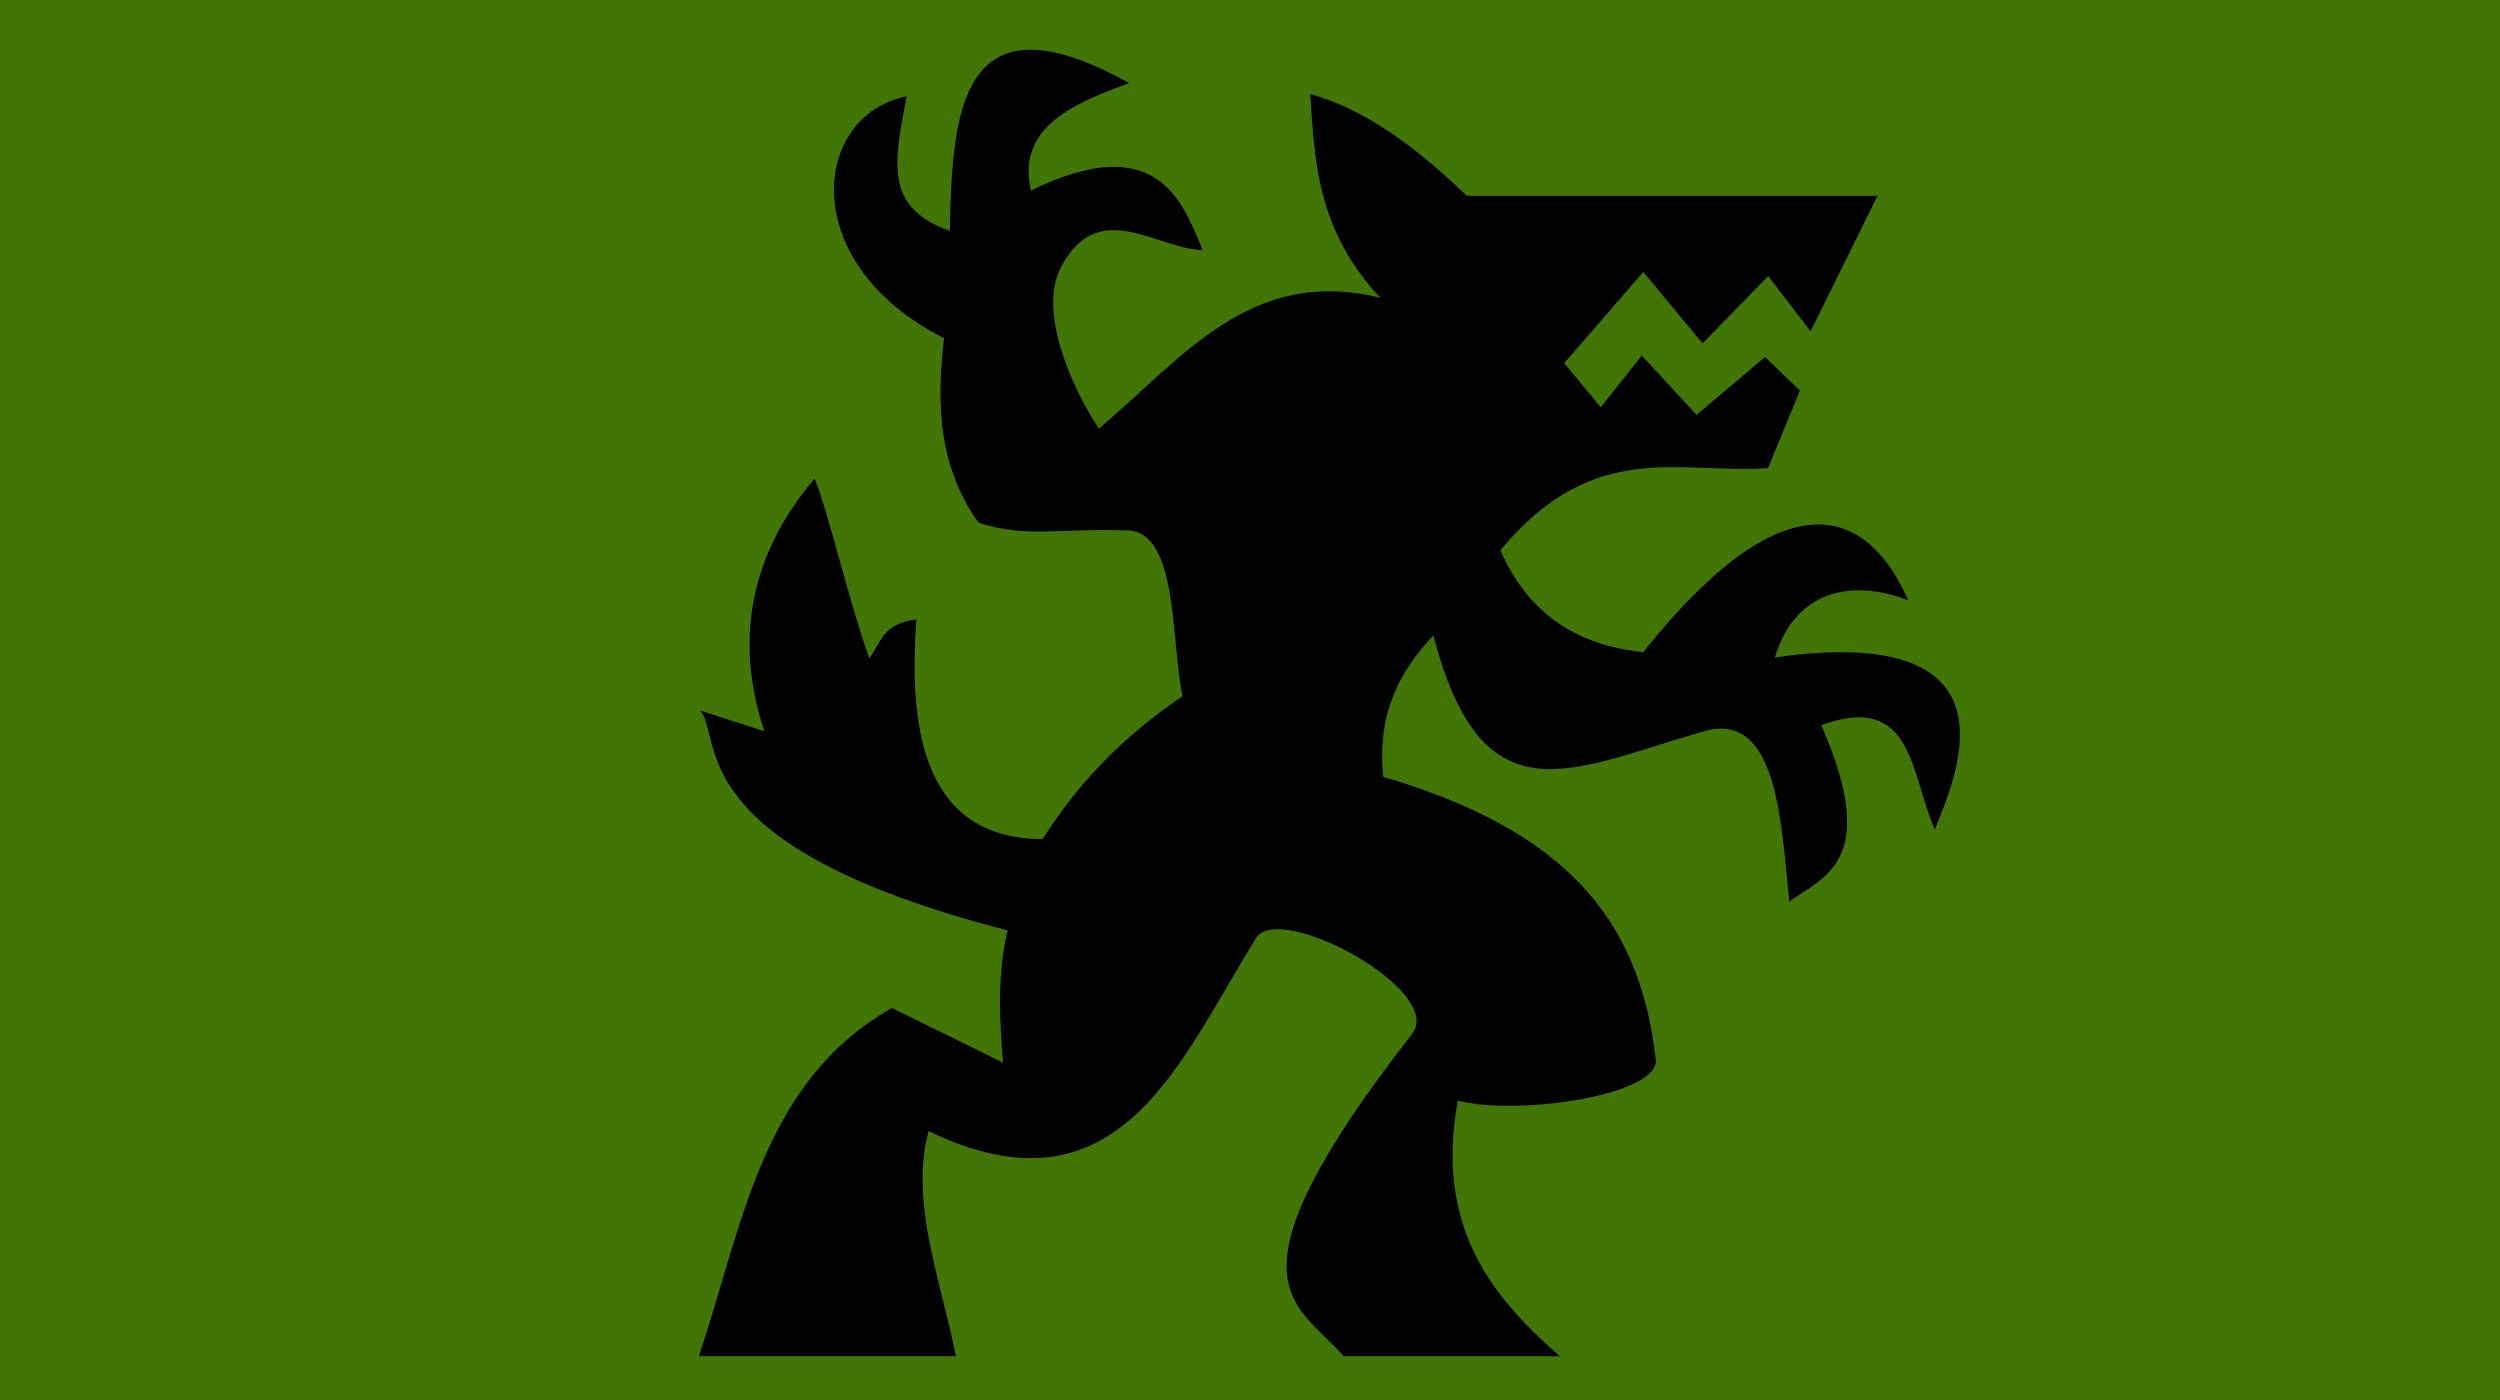 <?xml version="1.0" encoding="UTF-8" standalone="no"?>
<svg
   xmlns:dc="http://purl.org/dc/elements/1.1/"
   xmlns:cc="http://creativecommons.org/ns#"
   xmlns:rdf="http://www.w3.org/1999/02/22-rdf-syntax-ns#"
   xmlns:svg="http://www.w3.org/2000/svg"
   xmlns="http://www.w3.org/2000/svg"
   xmlns:sodipodi="http://sodipodi.sourceforge.net/DTD/sodipodi-0.dtd"
   xmlns:inkscape="http://www.inkscape.org/namespaces/inkscape"
   viewBox="0 0 1000 560"
   version="1.1"
   id="svg8"
   sodipodi:docname="werewolf.svg"
   width="1000"
   height="560"
   inkscape:version="0.92.1 r15371">
  <defs
     id="defs12" />
  <sodipodi:namedview
     pagecolor="#ffffff"
     bordercolor="#666666"
     borderopacity="1"
     objecttolerance="10"
     gridtolerance="10"
     guidetolerance="10"
     inkscape:pageopacity="0"
     inkscape:pageshadow="2"
     inkscape:window-width="3840"
     inkscape:window-height="2004"
     id="namedview10"
     showgrid="true"
     inkscape:zoom="0.4609375"
     inkscape:cx="256"
     inkscape:cy="256"
     inkscape:window-x="-16"
     inkscape:window-y="-16"
     inkscape:window-maximized="1"
     inkscape:current-layer="svg8">
    <inkscape:grid
       type="xygrid"
       id="grid4491" />
  </sodipodi:namedview>
  <path
     d="M 0,0 H 1020 V 560 H 0 Z"
     id="path2"
     inkscape:connector-curvature="0"
     style="fill:#417505;stroke-width:1.476" />
  <g
     class=""
     id="g6"
     transform="matrix(1.089,0,0,1.089,252.976,2.4)">
    <path
       d="m 340.573,495.942 h -79.318 c -17.24,-19.952 -46.972,-25.794 25.136,-118.418 12.088,-15.528 -46.796,-47.858 -56.975,-35.75 -28.683,46.058 -50.585,105.183 -120.653,71.499 -6.986,26.338 4.46,54.395 10.054,82.67 h -94.4 c 16.02,-47.83 23.117,-100.957 70.94,-127.915 l 40.776,20.109 c -1.342,-16.2 -2.167,-32.398 1.676,-48.597 C 17.405,308.588 33.315,269.028 24.976,258.826 l 23.46,7.54 c -15.39,-46.284 5.568,-77.477 18.434,-92.724 4.425,9.79 12.396,44.278 20.108,65.913 4.531,-5.565 4.27,-12.491 17.316,-14.244 -3.269,44.218 4.552,80.447 46.362,80.715 14.779,-23.381 32.411,-39.627 51.39,-52.507 -4.278,-20.515 -1.554,-60.232 -20.11,-60.885 -25.41,-0.894 -37.227,2.808 -54.74,-2.793 -16.173,-22.335 -14.987,-47.59 -12.74,-67.847 -54.678,-27.557 -48.39,-81.972 -13.772,-88.792 -4.022,22.54 -9.233,40.639 15.9,49.392 0.914,-42.185 2.97,-89.372 65.844,-54.272 -20.147,7.362 -41.442,16.125 -36.077,39.484 46.607,-22.884 55.874,4.5 63.086,21.858 -17.15,-0.46 -38.262,-19.805 -52.078,6.336 -8.267,15.643 3.313,43.175 13.965,59.21 30.528,-25.635 55.627,-59.8 103.337,-48.038 -23.147,-24.95 -24.066,-49.9 -25.695,-74.85 15.918,4.581 33.276,14.078 57.534,37.425 h 150.816 l -24.576,49.713 -15.584,-20.272 -24.075,24.74 -21.785,-26.252 -29.046,33.514 13.406,16.2 15.082,-18.993 20.108,21.785 25.136,-21.226 12.848,12.289 -11.73,28.487 c -32.382,2.288 -63.976,-11.185 -98.31,30.164 9.407,21.581 26.252,34.796 52.506,37.424 61.734,-77.259 87.839,-40.664 97.308,-19.008 -18.712,-7.396 -41.145,-5.18 -48.99,20.963 94.104,-13.285 65.17,46.659 58.734,63.227 -9.057,-20.891 -7.92,-50.593 -41.698,-38.37 21.891,49.98 0.846,55.718 -11.73,64.795 -2.965,-27.495 -3.925,-70.39 -31.28,-62.56 -48.574,13.901 -81.41,34.295 -99.428,-35.191 -12.245,12.959 -20.846,28.52 -18.433,51.948 64.634,19.134 94.215,50.374 100.082,103.907 1.383,12.625 -48.923,20.805 -72.712,15.07 -8.508,46.645 12.735,72.095 37.425,93.841 z"
       id="path4"
       inkscape:connector-curvature="0"
       style="fill:#000000" />
  </g>
  <!-- react-empty: 6 -->
</svg>
